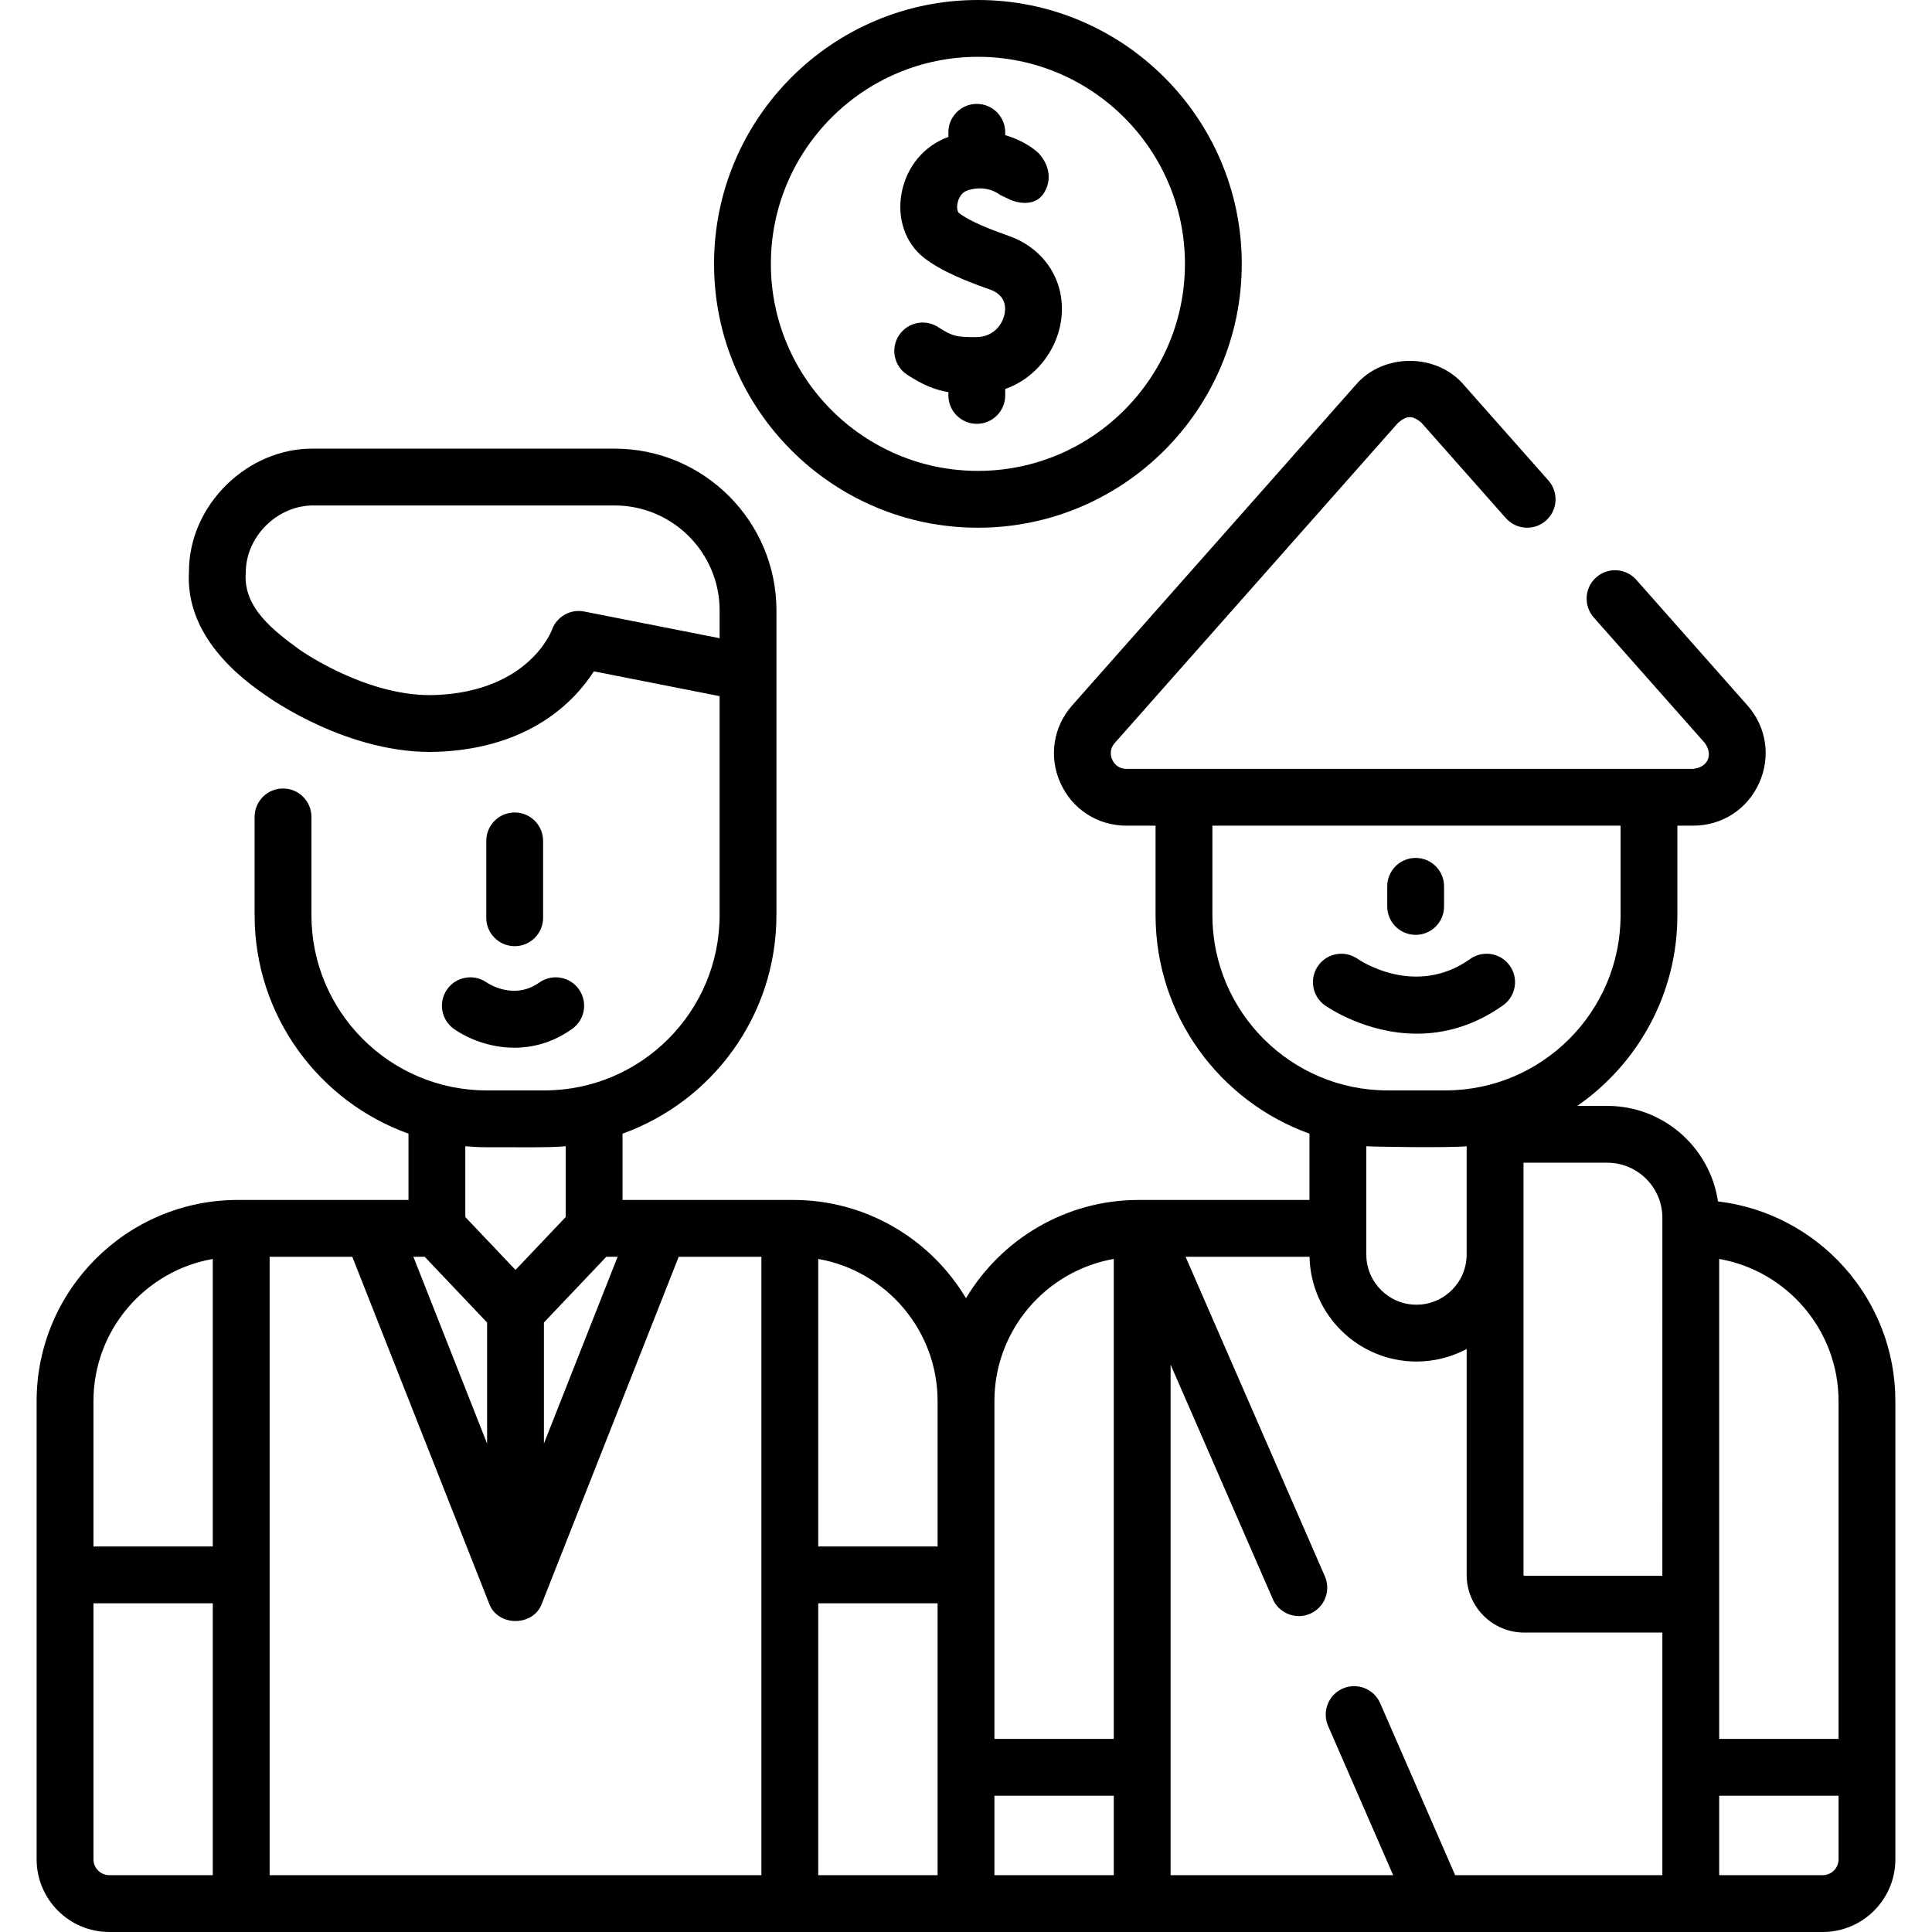 <svg id="Capa_1" enable-background="new 0 0 510 510" height="512" viewBox="0 0 510 510" width="512" xmlns="http://www.w3.org/2000/svg"><g><g><path d="m135.864 249.767c4.143 0 7.5-3.357 7.5-7.5v-20.296c0-4.143-3.357-7.5-7.5-7.5s-7.5 3.357-7.5 7.5v20.296c0 4.142 3.358 7.5 7.5 7.5z"/><path d="m118.041 261.148c-2.396 3.378-1.601 8.06 1.777 10.457 3.378 2.396 9.234 4.968 15.972 4.968 4.826 0 10.104-1.319 15.247-4.968 3.378-2.397 4.174-7.079 1.777-10.457s-7.076-4.172-10.457-1.777c-6.532 4.636-13.131.487-13.917-.04-3.375-2.348-8.015-1.541-10.399 1.817z"/><path d="m453.503 317.142c-2.104-14.245-14.408-25.214-29.228-25.214h-7.904c15.948-11.069 26.418-29.5 26.418-50.338v-23.636h4.168c7.616 0 14.29-4.313 17.418-11.258 3.128-6.943 1.936-14.8-3.11-20.504l-29.319-33.136c-2.746-3.104-7.485-3.394-10.587-.647-3.103 2.745-3.392 7.485-.647 10.587l29.319 33.136c2.265 3.156.796 6.427-3.073 6.822h-149.61c-2.394 0-3.414-1.691-3.741-2.418-.328-.728-.918-2.611.668-4.404l74.806-84.543c2.341-1.963 3.804-1.964 6.146 0l22.285 25.186c2.744 3.103 7.484 3.39 10.587.647 3.103-2.745 3.392-7.485.647-10.587l-22.285-25.186c-7.195-8.513-21.42-8.512-28.614 0l-74.806 84.543c-5.046 5.704-6.238 13.561-3.11 20.504 3.128 6.944 9.802 11.258 17.418 11.258h7.692v23.636c0 26.538 16.972 49.18 40.63 57.667v17.503l-45.061-.002c-19.361 0-36.328 10.418-45.609 25.938-9.281-15.52-26.249-25.938-45.609-25.938-.038.002-45.061.002-45.061.002v-17.501c23.657-8.489 40.627-31.131 40.627-57.67l.003-80.449c0-23.551-19.164-42.71-42.72-42.71h-79.271c-17.556-.308-33.094 14.826-33.089 32.409-.855 14.39 9.258 25.313 20.439 32.839.891.643 22.031 15.707 45.318 14.775 24.427-.989 36.18-13.531 41.126-21.236l33.192 6.545v57.827c0 25.505-20.753 46.255-46.262 46.255h-15.231c-25.505 0-46.255-20.75-46.255-46.255v-25.947c0-4.143-3.357-7.5-7.5-7.5s-7.5 3.357-7.5 7.5v25.947c0 26.539 16.968 49.181 40.621 57.67v17.501c-7.157-.001-37.351.003-45.053-.002-29.284 0-53.109 23.824-53.109 53.108v120.947c0 10.579 8.607 19.187 19.188 19.187h452.289c10.58 0 19.188-8.607 19.188-19.187v-120.947c0-27.158-20.496-49.606-46.829-52.724zm-299.291-155.717c-3.646-.715-7.281 1.349-8.522 4.859-.058.162-6 16.183-30.658 17.181-17.38.721-34.596-11.019-35.869-11.906-6.673-4.886-15.07-11.085-14.285-20.409-.002-9.622 8.496-17.888 18.093-17.721h79.271c15.285 0 27.72 12.431 27.72 27.71v7.333zm331.12 208.441v89.164h-31.509l.001-126.7c17.878 3.135 31.508 18.775 31.508 37.536zm-46.508-48.389-.004 94.487h-36.449c-.115 0-.209-.094-.209-.209v-108.827h22.113c8.023 0 14.549 6.526 14.549 14.549zm-118.784-79.887v-23.636h107.75v23.636c0 25.502-20.752 46.25-46.26 46.25h-15.23c-25.508 0-46.26-20.748-46.26-46.25zm67.12 60.981v28.589c0 7.306-5.944 13.25-13.25 13.25-7.301 0-13.24-5.944-13.24-13.25v-28.589c1.855.17 22.552.468 26.49 0zm-93.151 29.759v126.7h-31.509v-43.295-45.869c0-18.762 13.631-34.401 31.509-37.536zm-46.509 37.536v38.369h-31.509v-75.905c17.878 3.135 31.509 18.774 31.509 37.536zm-138.378-38.106h2.987l16.474 17.356v31.957zm34.461 17.349 16.468-17.35h2.985l-19.453 49.292zm-15.119-46.265c4.171-.063 16.925.199 20.866-.27v18.692l-13.25 13.959-13.25-13.959v-18.692c1.857.17 3.734.27 5.634.27zm-72.294 29.487v75.904h-31.502v-38.369c0-18.759 13.627-34.397 31.502-37.535zm-31.502 158.482v-67.578h31.502v71.765h-27.315c-2.308 0-4.187-1.878-4.187-4.187zm176.322 4.187h-129.813v-163.24h21.82l36.107 91.493c2.222 6.208 11.737 6.215 13.953 0l36.106-91.493h21.827zm15.001-71.765h31.509v71.765h-31.509zm78.018 71.765h-31.509v-20.97h31.509zm90.113 0-19.788-45.393c-1.654-3.796-6.072-5.535-9.872-3.878-3.797 1.655-5.533 6.075-3.878 9.872l17.175 39.399h-58.749v-134.767l26.972 61.872c1.656 3.836 6.167 5.521 9.872 3.878 3.797-1.655 5.533-6.075 3.878-9.872l-36.771-84.351h32.724c.321 15.3 12.855 27.65 28.225 27.65 4.787 0 9.297-1.201 13.252-3.311v59.655c0 8.387 6.822 15.209 15.209 15.209h36.449v64.037zm101.21-4.187c0 2.309-1.879 4.187-4.188 4.187h-27.321v-20.97h31.509z"/><path d="m373.696 246.779c4.143 0 7.5-3.357 7.5-7.5v-5.309c0-4.143-3.357-7.5-7.5-7.5s-7.5 3.357-7.5 7.5v5.309c0 4.143 3.358 7.5 7.5 7.5z"/><path d="m396.773 265.38c3.378-2.397 4.174-7.079 1.777-10.457s-7.076-4.174-10.457-1.777c-14.433 10.239-29.026.443-29.704-.023-3.378-2.37-8.033-1.564-10.423 1.801-2.396 3.378-1.601 8.06 1.777 10.457.634.449 10.781 7.484 24.289 7.484 6.969-.001 14.831-1.873 22.741-7.485z"/><path d="m239.468 98.921c4.095 2.679 7.328 3.991 10.884 4.597v.862c0 4.143 3.357 7.5 7.5 7.5s7.5-3.357 7.5-7.5v-1.691c8.192-2.894 13.436-10.242 14.659-17.516 1.713-10.191-3.804-19.396-13.729-22.903-4.889-1.728-10.277-3.801-13.183-6.079-.25-.196-.609-1.134-.351-2.509.124-.654.69-2.839 2.812-3.478 4.941-1.486 8.082.964 8.425 1.249l2.81 1.335s7.067 3.173 9.519-3.317c1.961-5.191-2.287-9.158-2.287-9.158-1.72-1.586-4.746-3.506-8.676-4.629v-.758c0-4.143-3.357-7.5-7.5-7.5s-7.5 3.357-7.5 7.5v1.217c-6.344 2.265-11.038 7.836-12.343 14.761-1.268 6.726.969 13.273 5.834 17.09 4.601 3.608 11.102 6.179 17.44 8.419 3.893 1.376 4.288 4.171 3.935 6.274-.507 3.015-3.043 6.271-7.417 6.301-5.122.032-6.355-.155-10.122-2.619-3.467-2.27-8.115-1.296-10.382 2.171-2.267 3.466-1.295 8.114 2.172 10.381z"/><path d="m258.143 139.305c38.406 0 69.652-31.246 69.652-69.652s-31.246-69.653-69.652-69.653-69.653 31.246-69.653 69.652 31.246 69.653 69.653 69.653zm0-124.305c30.136 0 54.652 24.517 54.652 54.652s-24.517 54.652-54.652 54.652-54.653-24.516-54.653-54.652 24.517-54.652 54.653-54.652z"/></g></g></svg>